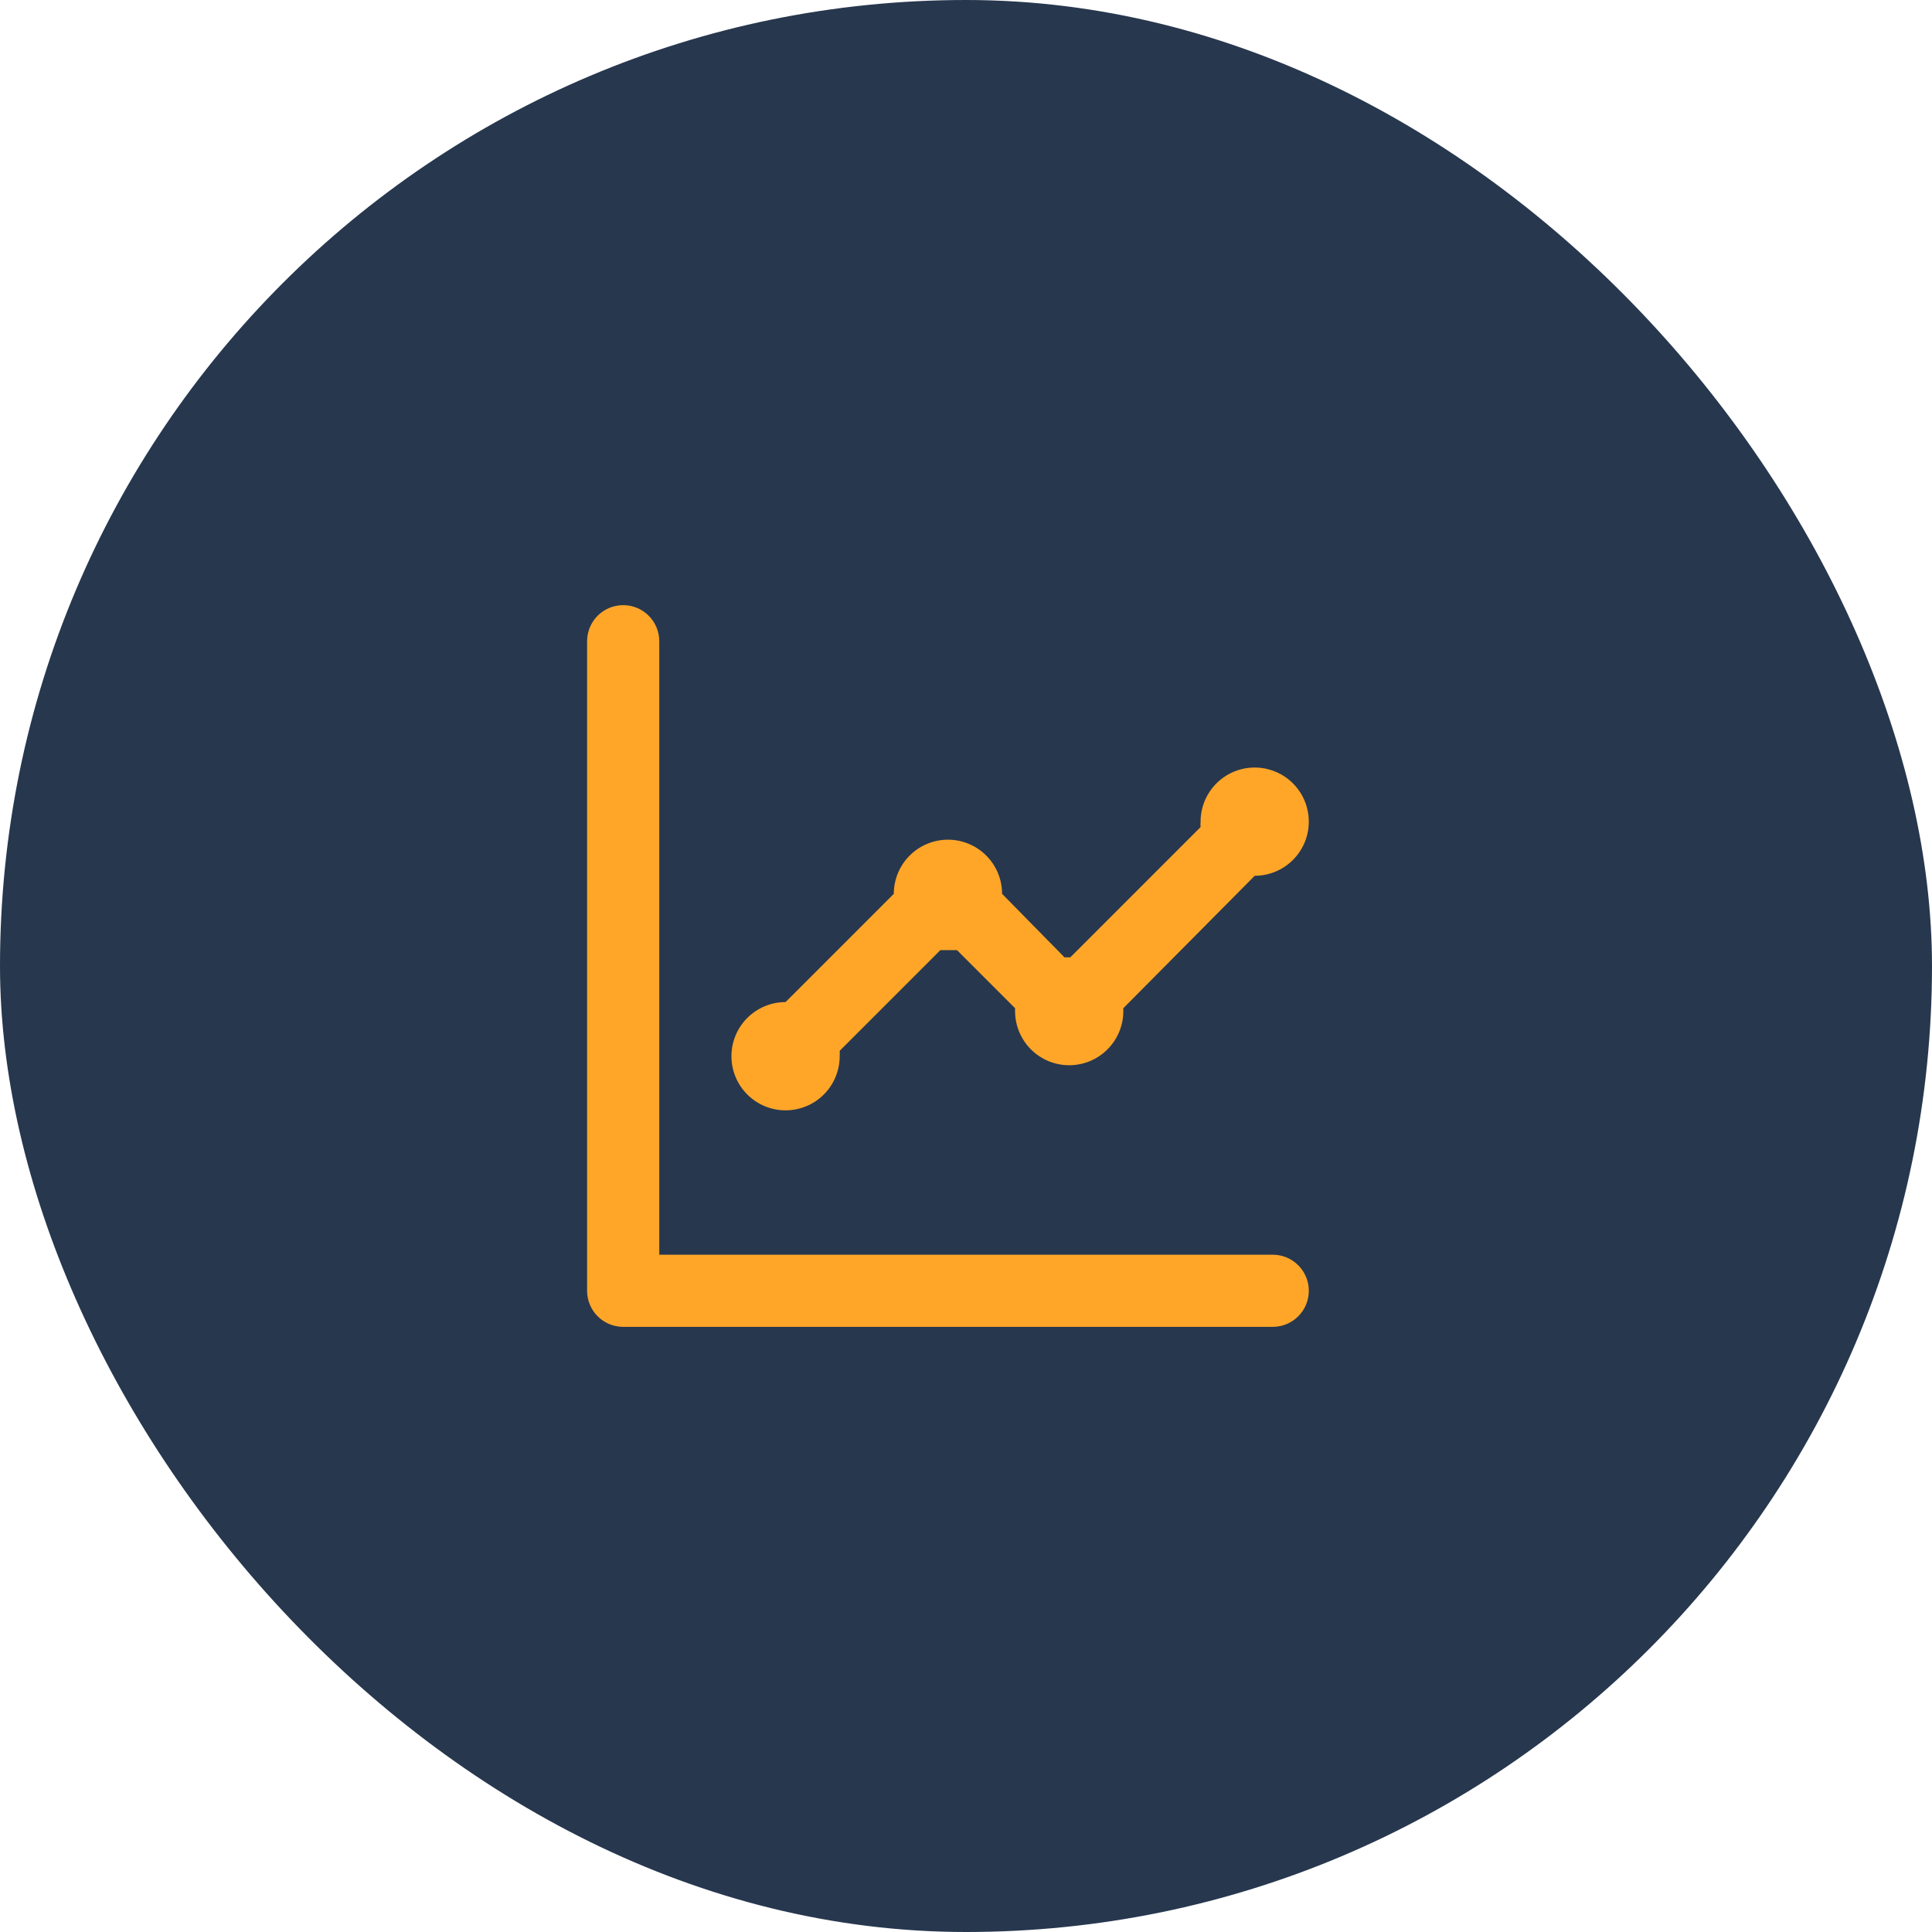<svg width="58" height="58" viewBox="0 0 58 58" fill="none" xmlns="http://www.w3.org/2000/svg">
<rect width="58" height="58" rx="29" fill="#27374E"/>
<path d="M23.583 33.333C24.014 33.333 24.428 33.162 24.732 32.857C25.037 32.553 25.208 32.139 25.208 31.708C25.212 31.654 25.212 31.6 25.208 31.546L28.231 28.523H28.729L30.473 30.267V30.354C30.473 30.785 30.645 31.198 30.949 31.503C31.254 31.808 31.667 31.979 32.098 31.979C32.529 31.979 32.943 31.808 33.247 31.503C33.552 31.198 33.723 30.785 33.723 30.354V30.267L37.667 26.292C37.988 26.292 38.302 26.196 38.569 26.018C38.837 25.839 39.045 25.585 39.168 25.288C39.291 24.992 39.323 24.665 39.26 24.35C39.198 24.034 39.043 23.745 38.816 23.518C38.589 23.29 38.299 23.136 37.984 23.073C37.669 23.01 37.342 23.042 37.045 23.165C36.748 23.288 36.494 23.497 36.316 23.764C36.137 24.031 36.042 24.345 36.042 24.667C36.038 24.721 36.038 24.775 36.042 24.829L32.131 28.74H31.957L30.083 26.833C30.083 26.402 29.912 25.989 29.607 25.684C29.303 25.38 28.889 25.208 28.458 25.208C28.027 25.208 27.614 25.38 27.309 25.684C27.005 25.989 26.833 26.402 26.833 26.833L23.583 30.083C23.152 30.083 22.739 30.255 22.434 30.559C22.13 30.864 21.958 31.277 21.958 31.708C21.958 32.139 22.13 32.553 22.434 32.857C22.739 33.162 23.152 33.333 23.583 33.333ZM38.208 37.667H19.792V19.25C19.792 18.963 19.677 18.687 19.474 18.484C19.271 18.281 18.996 18.167 18.708 18.167C18.421 18.167 18.145 18.281 17.942 18.484C17.739 18.687 17.625 18.963 17.625 19.25V38.75C17.625 39.037 17.739 39.313 17.942 39.516C18.145 39.719 18.421 39.833 18.708 39.833H38.208C38.496 39.833 38.771 39.719 38.974 39.516C39.178 39.313 39.292 39.037 39.292 38.75C39.292 38.463 39.178 38.187 38.974 37.984C38.771 37.781 38.496 37.667 38.208 37.667Z" fill="#FFA629"/>
</svg>
